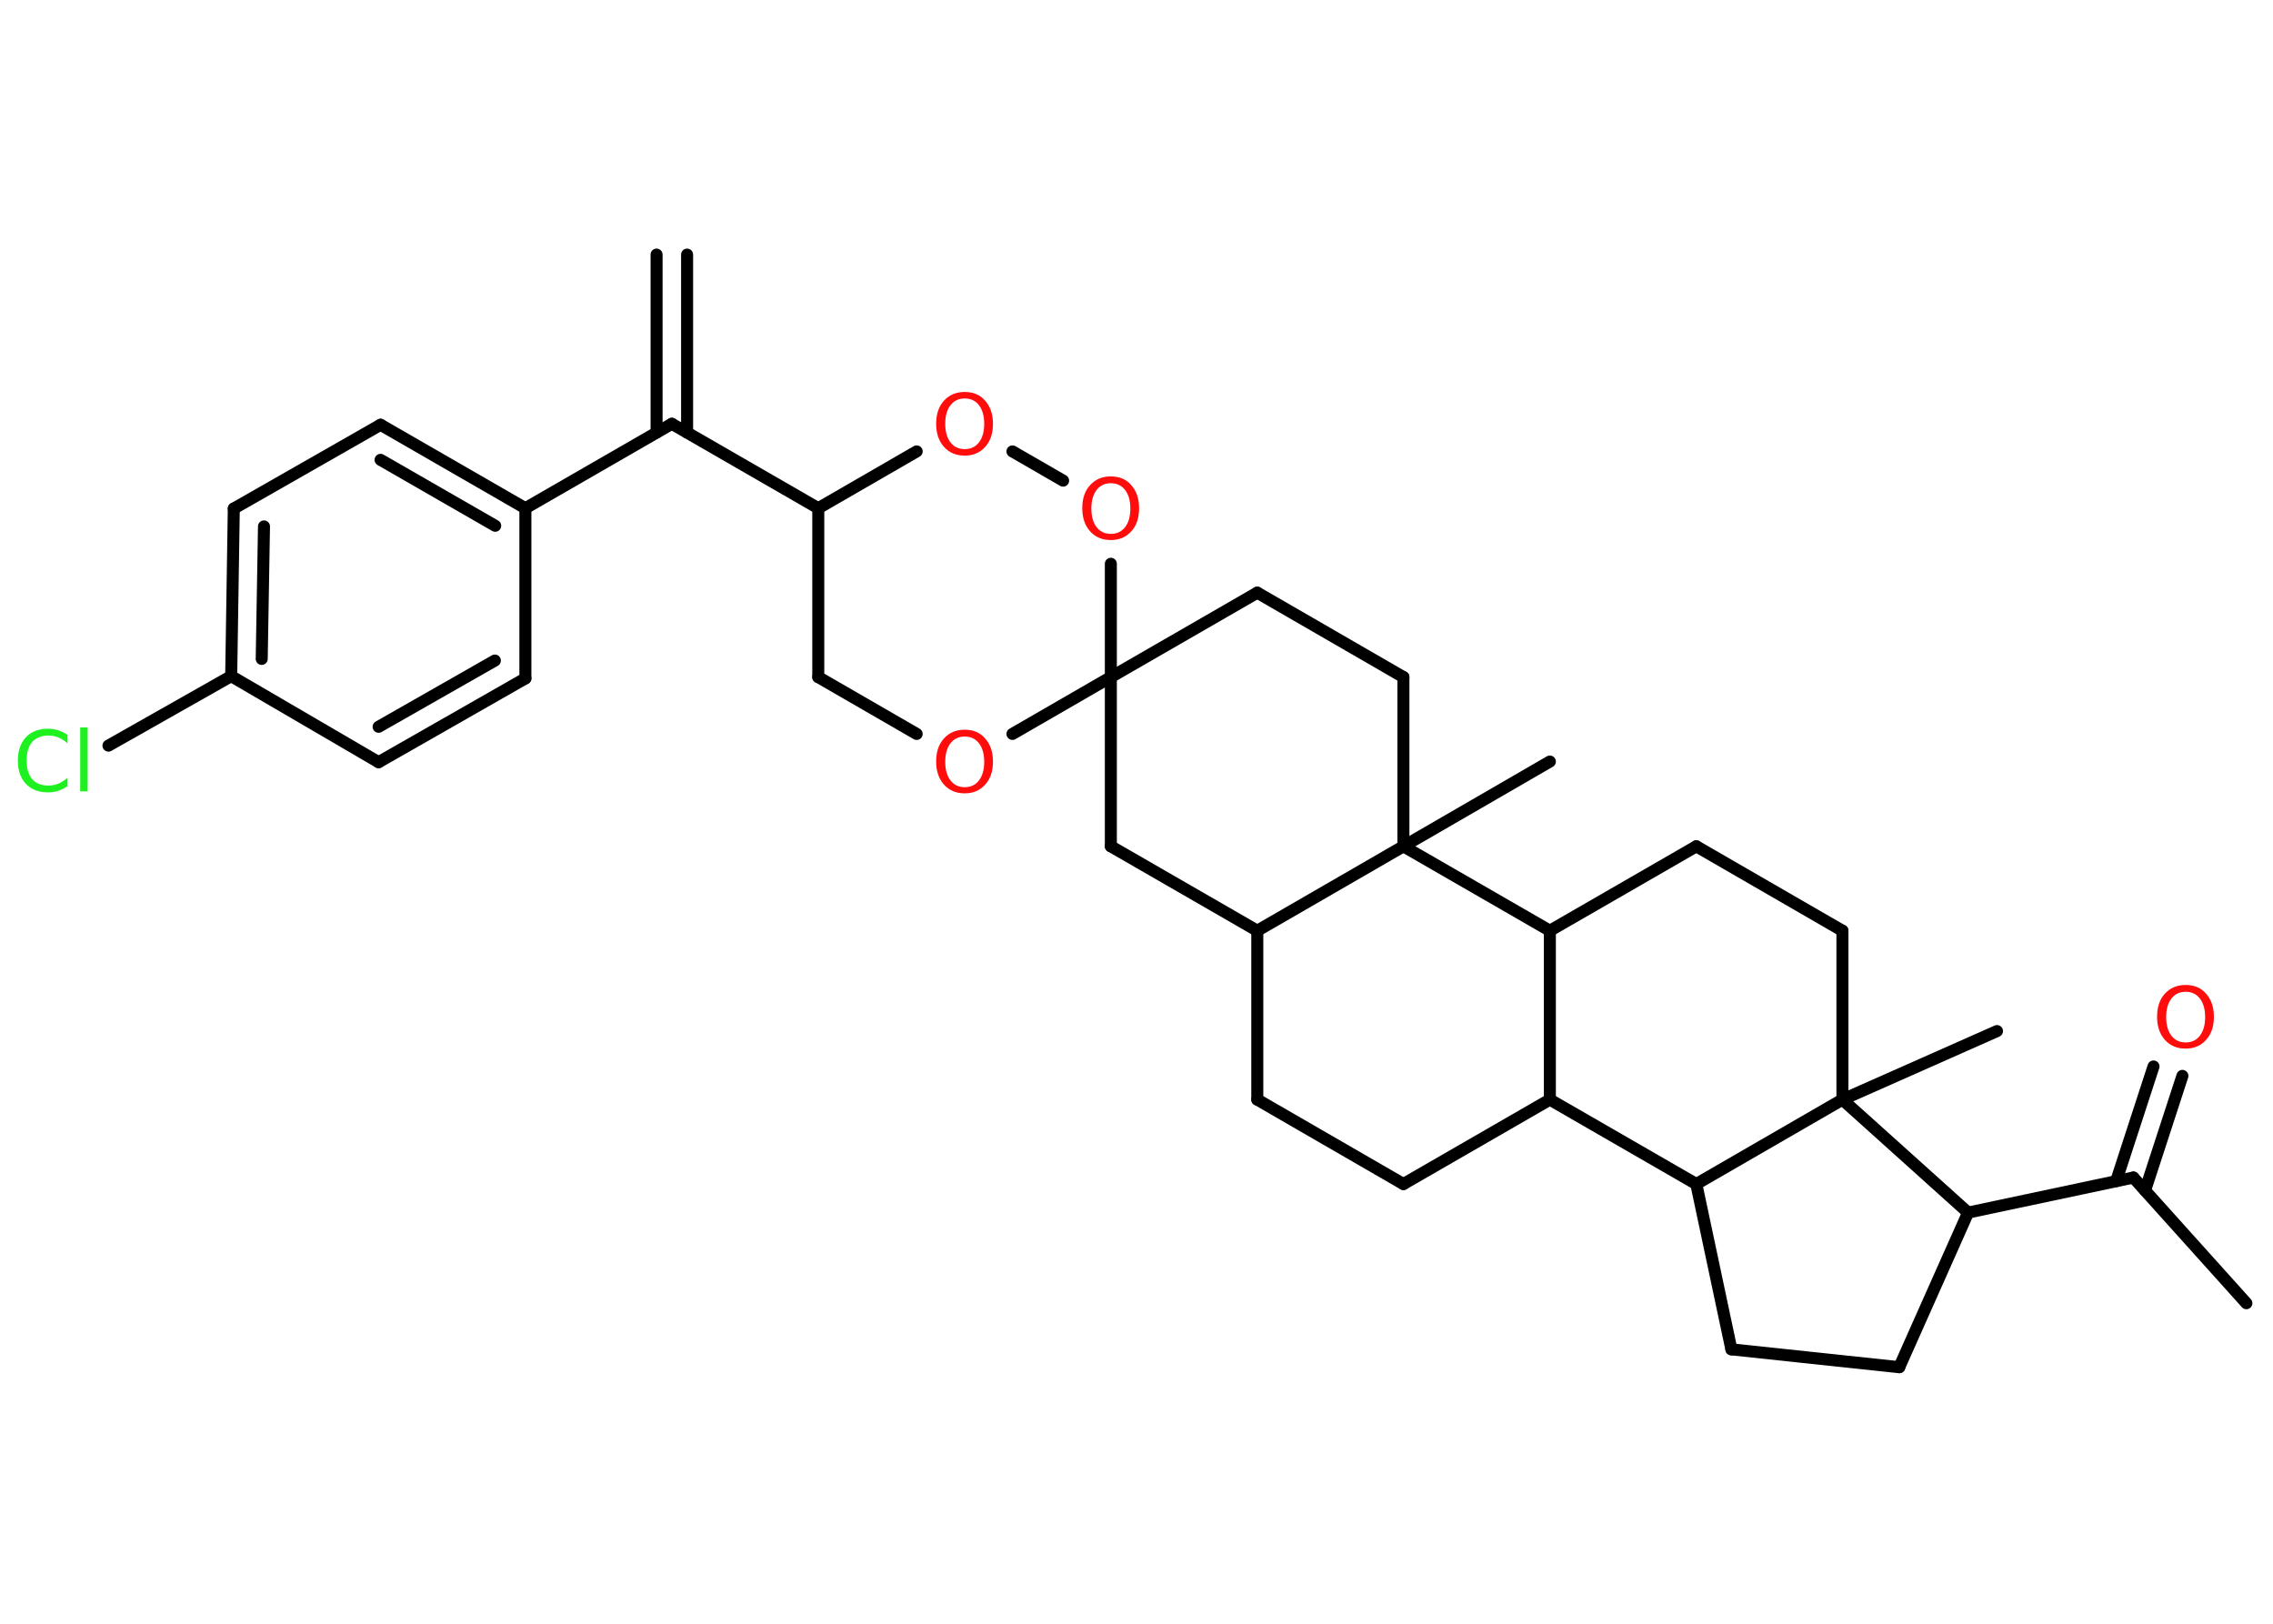<?xml version='1.0' encoding='UTF-8'?>
<!DOCTYPE svg PUBLIC "-//W3C//DTD SVG 1.1//EN" "http://www.w3.org/Graphics/SVG/1.1/DTD/svg11.dtd">
<svg version='1.2' xmlns='http://www.w3.org/2000/svg' xmlns:xlink='http://www.w3.org/1999/xlink' width='70.0mm' height='50.0mm' viewBox='0 0 70.0 50.0'>
  <desc>Generated by the Chemistry Development Kit (http://github.com/cdk)</desc>
  <g stroke-linecap='round' stroke-linejoin='round' stroke='#000000' stroke-width='.37' fill='#FF0D0D'>
    <rect x='.0' y='.0' width='70.0' height='50.0' fill='#FFFFFF' stroke='none'/>
    <g id='mol1' class='mol'>
      <g id='mol1bnd1' class='bond'>
        <line x1='21.16' y1='7.84' x2='21.16' y2='13.32'/>
        <line x1='20.22' y1='7.84' x2='20.22' y2='13.32'/>
      </g>
      <line id='mol1bnd2' class='bond' x1='20.69' y1='13.05' x2='16.18' y2='15.65'/>
      <g id='mol1bnd3' class='bond'>
        <line x1='16.18' y1='15.65' x2='11.72' y2='13.08'/>
        <line x1='15.25' y1='16.19' x2='11.72' y2='14.16'/>
      </g>
      <line id='mol1bnd4' class='bond' x1='11.72' y1='13.08' x2='7.2' y2='15.66'/>
      <g id='mol1bnd5' class='bond'>
        <line x1='7.2' y1='15.66' x2='7.12' y2='20.82'/>
        <line x1='8.13' y1='16.21' x2='8.06' y2='20.29'/>
      </g>
      <line id='mol1bnd6' class='bond' x1='7.12' y1='20.82' x2='3.34' y2='22.96'/>
      <line id='mol1bnd7' class='bond' x1='7.12' y1='20.82' x2='11.66' y2='23.47'/>
      <g id='mol1bnd8' class='bond'>
        <line x1='11.66' y1='23.47' x2='16.18' y2='20.89'/>
        <line x1='11.66' y1='22.38' x2='15.24' y2='20.34'/>
      </g>
      <line id='mol1bnd9' class='bond' x1='16.18' y1='15.65' x2='16.18' y2='20.89'/>
      <line id='mol1bnd10' class='bond' x1='20.69' y1='13.05' x2='25.2' y2='15.65'/>
      <line id='mol1bnd11' class='bond' x1='25.2' y1='15.65' x2='25.2' y2='20.85'/>
      <line id='mol1bnd12' class='bond' x1='25.2' y1='20.85' x2='28.23' y2='22.6'/>
      <line id='mol1bnd13' class='bond' x1='31.18' y1='22.6' x2='34.21' y2='20.85'/>
      <line id='mol1bnd14' class='bond' x1='34.21' y1='20.85' x2='38.72' y2='18.25'/>
      <line id='mol1bnd15' class='bond' x1='38.72' y1='18.25' x2='43.22' y2='20.85'/>
      <line id='mol1bnd16' class='bond' x1='43.22' y1='20.85' x2='43.22' y2='26.06'/>
      <line id='mol1bnd17' class='bond' x1='43.22' y1='26.06' x2='47.73' y2='23.45'/>
      <line id='mol1bnd18' class='bond' x1='43.22' y1='26.06' x2='38.72' y2='28.66'/>
      <line id='mol1bnd19' class='bond' x1='38.72' y1='28.66' x2='38.72' y2='33.86'/>
      <line id='mol1bnd20' class='bond' x1='38.72' y1='33.86' x2='43.22' y2='36.46'/>
      <line id='mol1bnd21' class='bond' x1='43.22' y1='36.46' x2='47.73' y2='33.86'/>
      <line id='mol1bnd22' class='bond' x1='47.73' y1='33.86' x2='47.73' y2='28.66'/>
      <line id='mol1bnd23' class='bond' x1='43.22' y1='26.06' x2='47.73' y2='28.66'/>
      <line id='mol1bnd24' class='bond' x1='47.73' y1='28.66' x2='52.24' y2='26.06'/>
      <line id='mol1bnd25' class='bond' x1='52.24' y1='26.06' x2='56.74' y2='28.66'/>
      <line id='mol1bnd26' class='bond' x1='56.74' y1='28.66' x2='56.74' y2='33.86'/>
      <line id='mol1bnd27' class='bond' x1='56.74' y1='33.86' x2='61.5' y2='31.75'/>
      <line id='mol1bnd28' class='bond' x1='56.74' y1='33.86' x2='60.61' y2='37.34'/>
      <line id='mol1bnd29' class='bond' x1='60.61' y1='37.34' x2='65.7' y2='36.26'/>
      <line id='mol1bnd30' class='bond' x1='65.7' y1='36.26' x2='69.18' y2='40.13'/>
      <g id='mol1bnd31' class='bond'>
        <line x1='65.17' y1='36.37' x2='66.32' y2='32.84'/>
        <line x1='66.06' y1='36.66' x2='67.21' y2='33.13'/>
      </g>
      <line id='mol1bnd32' class='bond' x1='60.61' y1='37.34' x2='58.49' y2='42.1'/>
      <line id='mol1bnd33' class='bond' x1='58.49' y1='42.1' x2='53.32' y2='41.55'/>
      <line id='mol1bnd34' class='bond' x1='53.32' y1='41.55' x2='52.24' y2='36.46'/>
      <line id='mol1bnd35' class='bond' x1='47.73' y1='33.86' x2='52.24' y2='36.46'/>
      <line id='mol1bnd36' class='bond' x1='56.74' y1='33.86' x2='52.24' y2='36.46'/>
      <line id='mol1bnd37' class='bond' x1='38.72' y1='28.66' x2='34.21' y2='26.06'/>
      <line id='mol1bnd38' class='bond' x1='34.21' y1='20.85' x2='34.21' y2='26.06'/>
      <line id='mol1bnd39' class='bond' x1='34.21' y1='20.85' x2='34.21' y2='17.36'/>
      <line id='mol1bnd40' class='bond' x1='32.74' y1='14.8' x2='31.18' y2='13.9'/>
      <line id='mol1bnd41' class='bond' x1='25.2' y1='15.65' x2='28.23' y2='13.9'/>
      <path id='mol1atm7' class='atom' d='M2.08 22.62v.27q-.13 -.12 -.28 -.18q-.14 -.06 -.31 -.06q-.32 .0 -.5 .2q-.17 .2 -.17 .57q.0 .37 .17 .57q.17 .2 .5 .2q.17 .0 .31 -.06q.14 -.06 .28 -.18v.26q-.13 .09 -.28 .14q-.15 .05 -.32 .05q-.43 .0 -.68 -.26q-.25 -.26 -.25 -.72q.0 -.45 .25 -.72q.25 -.26 .68 -.26q.17 .0 .32 .05q.15 .05 .28 .14zM2.47 22.4h.23v1.97h-.23v-1.97z' stroke='none' fill='#1FF01F'/>
      <path id='mol1atm12' class='atom' d='M29.71 22.68q-.28 .0 -.44 .21q-.16 .21 -.16 .57q.0 .36 .16 .57q.16 .21 .44 .21q.28 .0 .44 -.21q.16 -.21 .16 -.57q.0 -.36 -.16 -.57q-.16 -.21 -.44 -.21zM29.71 22.47q.4 .0 .63 .27q.24 .27 .24 .71q.0 .45 -.24 .71q-.24 .27 -.63 .27q-.4 .0 -.64 -.27q-.24 -.27 -.24 -.71q.0 -.45 .24 -.71q.24 -.27 .64 -.27z' stroke='none'/>
      <path id='mol1atm30' class='atom' d='M67.31 30.54q-.28 .0 -.44 .21q-.16 .21 -.16 .57q.0 .36 .16 .57q.16 .21 .44 .21q.28 .0 .44 -.21q.16 -.21 .16 -.57q.0 -.36 -.16 -.57q-.16 -.21 -.44 -.21zM67.31 30.33q.4 .0 .63 .27q.24 .27 .24 .71q.0 .45 -.24 .71q-.24 .27 -.63 .27q-.4 .0 -.64 -.27q-.24 -.27 -.24 -.71q.0 -.45 .24 -.71q.24 -.27 .64 -.27z' stroke='none'/>
      <path id='mol1atm35' class='atom' d='M34.21 14.88q-.28 .0 -.44 .21q-.16 .21 -.16 .57q.0 .36 .16 .57q.16 .21 .44 .21q.28 .0 .44 -.21q.16 -.21 .16 -.57q.0 -.36 -.16 -.57q-.16 -.21 -.44 -.21zM34.21 14.67q.4 .0 .63 .27q.24 .27 .24 .71q.0 .45 -.24 .71q-.24 .27 -.63 .27q-.4 .0 -.64 -.27q-.24 -.27 -.24 -.71q.0 -.45 .24 -.71q.24 -.27 .64 -.27z' stroke='none'/>
      <path id='mol1atm36' class='atom' d='M29.71 12.27q-.28 .0 -.44 .21q-.16 .21 -.16 .57q.0 .36 .16 .57q.16 .21 .44 .21q.28 .0 .44 -.21q.16 -.21 .16 -.57q.0 -.36 -.16 -.57q-.16 -.21 -.44 -.21zM29.71 12.07q.4 .0 .63 .27q.24 .27 .24 .71q.0 .45 -.24 .71q-.24 .27 -.63 .27q-.4 .0 -.64 -.27q-.24 -.27 -.24 -.71q.0 -.45 .24 -.71q.24 -.27 .64 -.27z' stroke='none'/>
    </g>
  </g>
</svg>
